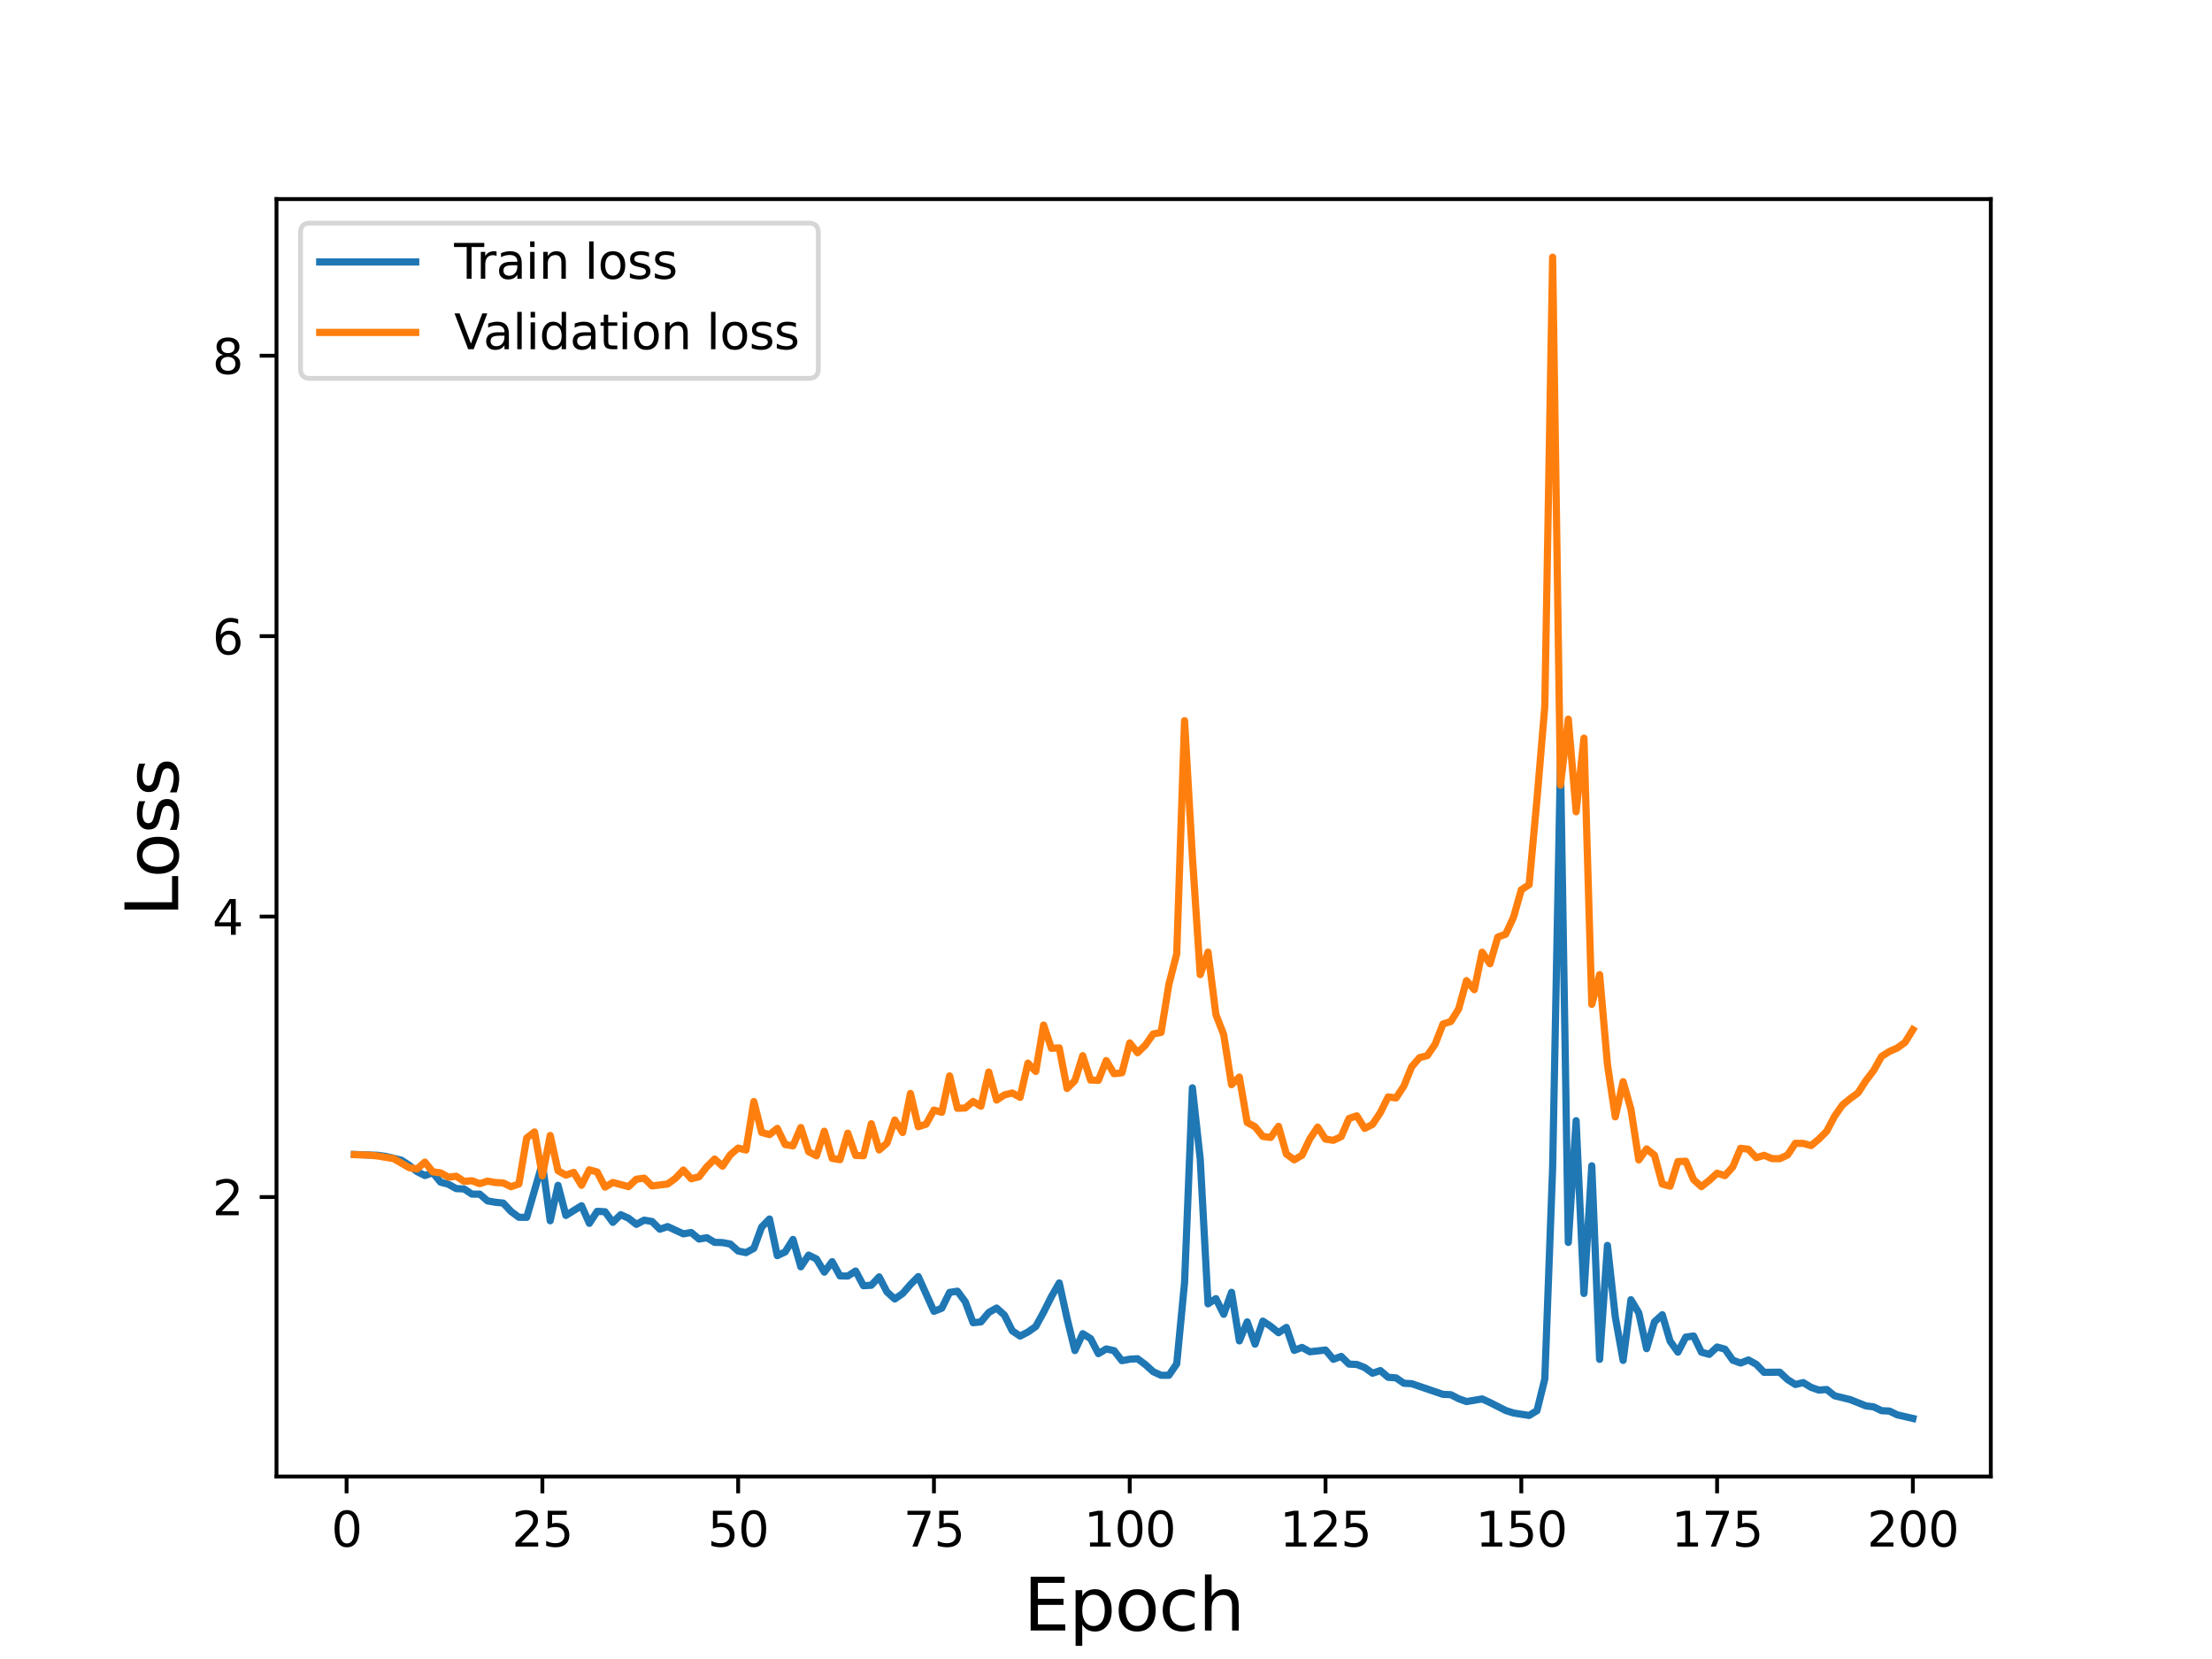 <?xml version="1.0" encoding="utf-8" standalone="no"?>
<!DOCTYPE svg PUBLIC "-//W3C//DTD SVG 1.1//EN"
  "http://www.w3.org/Graphics/SVG/1.1/DTD/svg11.dtd">
<svg height="345.6pt" version="1.1" viewBox="0 0 460.8 345.6" width="460.8pt" xmlns="http://www.w3.org/2000/svg" xmlns:xlink="http://www.w3.org/1999/xlink">
 <defs>
  <style type="text/css">*{stroke-linecap:butt;stroke-linejoin:round;}</style>
 </defs>
 <g id="figure_1">
  <g id="patch_1">
   <path d="M 0 345.6 
L 460.8 345.6 
L 460.8 0 
L 0 0 
z
" style="fill:#ffffff;"/>
  </g>
  <g id="axes_1">
   <g id="patch_2">
    <path d="M 57.6 307.584 
L 414.72 307.584 
L 414.72 41.472 
L 57.6 41.472 
z
" style="fill:#ffffff;"/>
   </g>
   <g id="matplotlib.axis_1">
    <g id="xtick_1">
     <g id="line2d_1">
      <defs>
       <path d="M 0 0 
L 0 3.5 
" id="ma828c34832" style="stroke:#000000;stroke-width:0.8;"/>
      </defs>
      <g>
       <use style="stroke:#000000;stroke-width:0.8;" x="72.201" xlink:href="#ma828c34832" y="307.584"/>
      </g>
     </g>
     <g id="text_1">
      <!-- 0 -->
      <g transform="translate(69.02 322.182)scale(0.1 -0.1)">
       <defs>
        <path d="M 2034 4250 
Q 1547 4250 1301 3770 
Q 1056 3291 1056 2328 
Q 1056 1369 1301 889 
Q 1547 409 2034 409 
Q 2525 409 2770 889 
Q 3016 1369 3016 2328 
Q 3016 3291 2770 3770 
Q 2525 4250 2034 4250 
z
M 2034 4750 
Q 2819 4750 3233 4129 
Q 3647 3509 3647 2328 
Q 3647 1150 3233 529 
Q 2819 -91 2034 -91 
Q 1250 -91 836 529 
Q 422 1150 422 2328 
Q 422 3509 836 4129 
Q 1250 4750 2034 4750 
z
" id="DejaVuSans-30" transform="scale(0.016)"/>
       </defs>
       <use xlink:href="#DejaVuSans-30"/>
      </g>
     </g>
    </g>
    <g id="xtick_2">
     <g id="line2d_2">
      <g>
       <use style="stroke:#000000;stroke-width:0.8;" x="112.987" xlink:href="#ma828c34832" y="307.584"/>
      </g>
     </g>
     <g id="text_2">
      <!-- 25 -->
      <g transform="translate(106.625 322.182)scale(0.1 -0.1)">
       <defs>
        <path d="M 1228 531 
L 3431 531 
L 3431 0 
L 469 0 
L 469 531 
Q 828 903 1448 1529 
Q 2069 2156 2228 2338 
Q 2531 2678 2651 2914 
Q 2772 3150 2772 3378 
Q 2772 3750 2511 3984 
Q 2250 4219 1831 4219 
Q 1534 4219 1204 4116 
Q 875 4013 500 3803 
L 500 4441 
Q 881 4594 1212 4672 
Q 1544 4750 1819 4750 
Q 2544 4750 2975 4387 
Q 3406 4025 3406 3419 
Q 3406 3131 3298 2873 
Q 3191 2616 2906 2266 
Q 2828 2175 2409 1742 
Q 1991 1309 1228 531 
z
" id="DejaVuSans-32" transform="scale(0.016)"/>
        <path d="M 691 4666 
L 3169 4666 
L 3169 4134 
L 1269 4134 
L 1269 2991 
Q 1406 3038 1543 3061 
Q 1681 3084 1819 3084 
Q 2600 3084 3056 2656 
Q 3513 2228 3513 1497 
Q 3513 744 3044 326 
Q 2575 -91 1722 -91 
Q 1428 -91 1123 -41 
Q 819 9 494 109 
L 494 744 
Q 775 591 1075 516 
Q 1375 441 1709 441 
Q 2250 441 2565 725 
Q 2881 1009 2881 1497 
Q 2881 1984 2565 2268 
Q 2250 2553 1709 2553 
Q 1456 2553 1204 2497 
Q 953 2441 691 2322 
L 691 4666 
z
" id="DejaVuSans-35" transform="scale(0.016)"/>
       </defs>
       <use xlink:href="#DejaVuSans-32"/>
       <use x="63.623" xlink:href="#DejaVuSans-35"/>
      </g>
     </g>
    </g>
    <g id="xtick_3">
     <g id="line2d_3">
      <g>
       <use style="stroke:#000000;stroke-width:0.8;" x="153.773" xlink:href="#ma828c34832" y="307.584"/>
      </g>
     </g>
     <g id="text_3">
      <!-- 50 -->
      <g transform="translate(147.41 322.182)scale(0.1 -0.1)">
       <use xlink:href="#DejaVuSans-35"/>
       <use x="63.623" xlink:href="#DejaVuSans-30"/>
      </g>
     </g>
    </g>
    <g id="xtick_4">
     <g id="line2d_4">
      <g>
       <use style="stroke:#000000;stroke-width:0.8;" x="194.559" xlink:href="#ma828c34832" y="307.584"/>
      </g>
     </g>
     <g id="text_4">
      <!-- 75 -->
      <g transform="translate(188.196 322.182)scale(0.1 -0.1)">
       <defs>
        <path d="M 525 4666 
L 3525 4666 
L 3525 4397 
L 1831 0 
L 1172 0 
L 2766 4134 
L 525 4134 
L 525 4666 
z
" id="DejaVuSans-37" transform="scale(0.016)"/>
       </defs>
       <use xlink:href="#DejaVuSans-37"/>
       <use x="63.623" xlink:href="#DejaVuSans-35"/>
      </g>
     </g>
    </g>
    <g id="xtick_5">
     <g id="line2d_5">
      <g>
       <use style="stroke:#000000;stroke-width:0.8;" x="235.344" xlink:href="#ma828c34832" y="307.584"/>
      </g>
     </g>
     <g id="text_5">
      <!-- 100 -->
      <g transform="translate(225.801 322.182)scale(0.1 -0.1)">
       <defs>
        <path d="M 794 531 
L 1825 531 
L 1825 4091 
L 703 3866 
L 703 4441 
L 1819 4666 
L 2450 4666 
L 2450 531 
L 3481 531 
L 3481 0 
L 794 0 
L 794 531 
z
" id="DejaVuSans-31" transform="scale(0.016)"/>
       </defs>
       <use xlink:href="#DejaVuSans-31"/>
       <use x="63.623" xlink:href="#DejaVuSans-30"/>
       <use x="127.246" xlink:href="#DejaVuSans-30"/>
      </g>
     </g>
    </g>
    <g id="xtick_6">
     <g id="line2d_6">
      <g>
       <use style="stroke:#000000;stroke-width:0.8;" x="276.13" xlink:href="#ma828c34832" y="307.584"/>
      </g>
     </g>
     <g id="text_6">
      <!-- 125 -->
      <g transform="translate(266.586 322.182)scale(0.1 -0.1)">
       <use xlink:href="#DejaVuSans-31"/>
       <use x="63.623" xlink:href="#DejaVuSans-32"/>
       <use x="127.246" xlink:href="#DejaVuSans-35"/>
      </g>
     </g>
    </g>
    <g id="xtick_7">
     <g id="line2d_7">
      <g>
       <use style="stroke:#000000;stroke-width:0.8;" x="316.916" xlink:href="#ma828c34832" y="307.584"/>
      </g>
     </g>
     <g id="text_7">
      <!-- 150 -->
      <g transform="translate(307.372 322.182)scale(0.1 -0.1)">
       <use xlink:href="#DejaVuSans-31"/>
       <use x="63.623" xlink:href="#DejaVuSans-35"/>
       <use x="127.246" xlink:href="#DejaVuSans-30"/>
      </g>
     </g>
    </g>
    <g id="xtick_8">
     <g id="line2d_8">
      <g>
       <use style="stroke:#000000;stroke-width:0.8;" x="357.702" xlink:href="#ma828c34832" y="307.584"/>
      </g>
     </g>
     <g id="text_8">
      <!-- 175 -->
      <g transform="translate(348.158 322.182)scale(0.1 -0.1)">
       <use xlink:href="#DejaVuSans-31"/>
       <use x="63.623" xlink:href="#DejaVuSans-37"/>
       <use x="127.246" xlink:href="#DejaVuSans-35"/>
      </g>
     </g>
    </g>
    <g id="xtick_9">
     <g id="line2d_9">
      <g>
       <use style="stroke:#000000;stroke-width:0.8;" x="398.487" xlink:href="#ma828c34832" y="307.584"/>
      </g>
     </g>
     <g id="text_9">
      <!-- 200 -->
      <g transform="translate(388.944 322.182)scale(0.1 -0.1)">
       <use xlink:href="#DejaVuSans-32"/>
       <use x="63.623" xlink:href="#DejaVuSans-30"/>
       <use x="127.246" xlink:href="#DejaVuSans-30"/>
      </g>
     </g>
    </g>
    <g id="text_10">
     <!-- Epoch -->
     <g transform="translate(213.194 339.66)scale(0.15 -0.15)">
      <defs>
       <path d="M 628 4666 
L 3578 4666 
L 3578 4134 
L 1259 4134 
L 1259 2753 
L 3481 2753 
L 3481 2222 
L 1259 2222 
L 1259 531 
L 3634 531 
L 3634 0 
L 628 0 
L 628 4666 
z
" id="DejaVuSans-45" transform="scale(0.016)"/>
       <path d="M 1159 525 
L 1159 -1331 
L 581 -1331 
L 581 3500 
L 1159 3500 
L 1159 2969 
Q 1341 3281 1617 3432 
Q 1894 3584 2278 3584 
Q 2916 3584 3314 3078 
Q 3713 2572 3713 1747 
Q 3713 922 3314 415 
Q 2916 -91 2278 -91 
Q 1894 -91 1617 61 
Q 1341 213 1159 525 
z
M 3116 1747 
Q 3116 2381 2855 2742 
Q 2594 3103 2138 3103 
Q 1681 3103 1420 2742 
Q 1159 2381 1159 1747 
Q 1159 1113 1420 752 
Q 1681 391 2138 391 
Q 2594 391 2855 752 
Q 3116 1113 3116 1747 
z
" id="DejaVuSans-70" transform="scale(0.016)"/>
       <path d="M 1959 3097 
Q 1497 3097 1228 2736 
Q 959 2375 959 1747 
Q 959 1119 1226 758 
Q 1494 397 1959 397 
Q 2419 397 2687 759 
Q 2956 1122 2956 1747 
Q 2956 2369 2687 2733 
Q 2419 3097 1959 3097 
z
M 1959 3584 
Q 2709 3584 3137 3096 
Q 3566 2609 3566 1747 
Q 3566 888 3137 398 
Q 2709 -91 1959 -91 
Q 1206 -91 779 398 
Q 353 888 353 1747 
Q 353 2609 779 3096 
Q 1206 3584 1959 3584 
z
" id="DejaVuSans-6f" transform="scale(0.016)"/>
       <path d="M 3122 3366 
L 3122 2828 
Q 2878 2963 2633 3030 
Q 2388 3097 2138 3097 
Q 1578 3097 1268 2742 
Q 959 2388 959 1747 
Q 959 1106 1268 751 
Q 1578 397 2138 397 
Q 2388 397 2633 464 
Q 2878 531 3122 666 
L 3122 134 
Q 2881 22 2623 -34 
Q 2366 -91 2075 -91 
Q 1284 -91 818 406 
Q 353 903 353 1747 
Q 353 2603 823 3093 
Q 1294 3584 2113 3584 
Q 2378 3584 2631 3529 
Q 2884 3475 3122 3366 
z
" id="DejaVuSans-63" transform="scale(0.016)"/>
       <path d="M 3513 2113 
L 3513 0 
L 2938 0 
L 2938 2094 
Q 2938 2591 2744 2837 
Q 2550 3084 2163 3084 
Q 1697 3084 1428 2787 
Q 1159 2491 1159 1978 
L 1159 0 
L 581 0 
L 581 4863 
L 1159 4863 
L 1159 2956 
Q 1366 3272 1645 3428 
Q 1925 3584 2291 3584 
Q 2894 3584 3203 3211 
Q 3513 2838 3513 2113 
z
" id="DejaVuSans-68" transform="scale(0.016)"/>
      </defs>
      <use xlink:href="#DejaVuSans-45"/>
      <use x="63.184" xlink:href="#DejaVuSans-70"/>
      <use x="126.66" xlink:href="#DejaVuSans-6f"/>
      <use x="187.842" xlink:href="#DejaVuSans-63"/>
      <use x="242.822" xlink:href="#DejaVuSans-68"/>
     </g>
    </g>
   </g>
   <g id="matplotlib.axis_2">
    <g id="ytick_1">
     <g id="line2d_10">
      <defs>
       <path d="M 0 0 
L -3.5 0 
" id="m4923b0f885" style="stroke:#000000;stroke-width:0.8;"/>
      </defs>
      <g>
       <use style="stroke:#000000;stroke-width:0.8;" x="57.6" xlink:href="#m4923b0f885" y="249.363"/>
      </g>
     </g>
     <g id="text_11">
      <!-- 2 -->
      <g transform="translate(44.237 253.162)scale(0.1 -0.1)">
       <use xlink:href="#DejaVuSans-32"/>
      </g>
     </g>
    </g>
    <g id="ytick_2">
     <g id="line2d_11">
      <g>
       <use style="stroke:#000000;stroke-width:0.8;" x="57.6" xlink:href="#m4923b0f885" y="190.941"/>
      </g>
     </g>
     <g id="text_12">
      <!-- 4 -->
      <g transform="translate(44.237 194.741)scale(0.1 -0.1)">
       <defs>
        <path d="M 2419 4116 
L 825 1625 
L 2419 1625 
L 2419 4116 
z
M 2253 4666 
L 3047 4666 
L 3047 1625 
L 3713 1625 
L 3713 1100 
L 3047 1100 
L 3047 0 
L 2419 0 
L 2419 1100 
L 313 1100 
L 313 1709 
L 2253 4666 
z
" id="DejaVuSans-34" transform="scale(0.016)"/>
       </defs>
       <use xlink:href="#DejaVuSans-34"/>
      </g>
     </g>
    </g>
    <g id="ytick_3">
     <g id="line2d_12">
      <g>
       <use style="stroke:#000000;stroke-width:0.8;" x="57.6" xlink:href="#m4923b0f885" y="132.52"/>
      </g>
     </g>
     <g id="text_13">
      <!-- 6 -->
      <g transform="translate(44.237 136.319)scale(0.1 -0.1)">
       <defs>
        <path d="M 2113 2584 
Q 1688 2584 1439 2293 
Q 1191 2003 1191 1497 
Q 1191 994 1439 701 
Q 1688 409 2113 409 
Q 2538 409 2786 701 
Q 3034 994 3034 1497 
Q 3034 2003 2786 2293 
Q 2538 2584 2113 2584 
z
M 3366 4563 
L 3366 3988 
Q 3128 4100 2886 4159 
Q 2644 4219 2406 4219 
Q 1781 4219 1451 3797 
Q 1122 3375 1075 2522 
Q 1259 2794 1537 2939 
Q 1816 3084 2150 3084 
Q 2853 3084 3261 2657 
Q 3669 2231 3669 1497 
Q 3669 778 3244 343 
Q 2819 -91 2113 -91 
Q 1303 -91 875 529 
Q 447 1150 447 2328 
Q 447 3434 972 4092 
Q 1497 4750 2381 4750 
Q 2619 4750 2861 4703 
Q 3103 4656 3366 4563 
z
" id="DejaVuSans-36" transform="scale(0.016)"/>
       </defs>
       <use xlink:href="#DejaVuSans-36"/>
      </g>
     </g>
    </g>
    <g id="ytick_4">
     <g id="line2d_13">
      <g>
       <use style="stroke:#000000;stroke-width:0.8;" x="57.6" xlink:href="#m4923b0f885" y="74.098"/>
      </g>
     </g>
     <g id="text_14">
      <!-- 8 -->
      <g transform="translate(44.237 77.897)scale(0.1 -0.1)">
       <defs>
        <path d="M 2034 2216 
Q 1584 2216 1326 1975 
Q 1069 1734 1069 1313 
Q 1069 891 1326 650 
Q 1584 409 2034 409 
Q 2484 409 2743 651 
Q 3003 894 3003 1313 
Q 3003 1734 2745 1975 
Q 2488 2216 2034 2216 
z
M 1403 2484 
Q 997 2584 770 2862 
Q 544 3141 544 3541 
Q 544 4100 942 4425 
Q 1341 4750 2034 4750 
Q 2731 4750 3128 4425 
Q 3525 4100 3525 3541 
Q 3525 3141 3298 2862 
Q 3072 2584 2669 2484 
Q 3125 2378 3379 2068 
Q 3634 1759 3634 1313 
Q 3634 634 3220 271 
Q 2806 -91 2034 -91 
Q 1263 -91 848 271 
Q 434 634 434 1313 
Q 434 1759 690 2068 
Q 947 2378 1403 2484 
z
M 1172 3481 
Q 1172 3119 1398 2916 
Q 1625 2713 2034 2713 
Q 2441 2713 2670 2916 
Q 2900 3119 2900 3481 
Q 2900 3844 2670 4047 
Q 2441 4250 2034 4250 
Q 1625 4250 1398 4047 
Q 1172 3844 1172 3481 
z
" id="DejaVuSans-38" transform="scale(0.016)"/>
       </defs>
       <use xlink:href="#DejaVuSans-38"/>
      </g>
     </g>
    </g>
    <g id="text_15">
     <!-- Loss -->
     <g transform="translate(37.118 190.979)rotate(-90)scale(0.15 -0.15)">
      <defs>
       <path d="M 628 4666 
L 1259 4666 
L 1259 531 
L 3531 531 
L 3531 0 
L 628 0 
L 628 4666 
z
" id="DejaVuSans-4c" transform="scale(0.016)"/>
       <path d="M 2834 3397 
L 2834 2853 
Q 2591 2978 2328 3040 
Q 2066 3103 1784 3103 
Q 1356 3103 1142 2972 
Q 928 2841 928 2578 
Q 928 2378 1081 2264 
Q 1234 2150 1697 2047 
L 1894 2003 
Q 2506 1872 2764 1633 
Q 3022 1394 3022 966 
Q 3022 478 2636 193 
Q 2250 -91 1575 -91 
Q 1294 -91 989 -36 
Q 684 19 347 128 
L 347 722 
Q 666 556 975 473 
Q 1284 391 1588 391 
Q 1994 391 2212 530 
Q 2431 669 2431 922 
Q 2431 1156 2273 1281 
Q 2116 1406 1581 1522 
L 1381 1569 
Q 847 1681 609 1914 
Q 372 2147 372 2553 
Q 372 3047 722 3315 
Q 1072 3584 1716 3584 
Q 2034 3584 2315 3537 
Q 2597 3491 2834 3397 
z
" id="DejaVuSans-73" transform="scale(0.016)"/>
      </defs>
      <use xlink:href="#DejaVuSans-4c"/>
      <use x="53.963" xlink:href="#DejaVuSans-6f"/>
      <use x="115.145" xlink:href="#DejaVuSans-73"/>
      <use x="167.244" xlink:href="#DejaVuSans-73"/>
     </g>
    </g>
   </g>
   <g id="line2d_14">
    <path clip-path="url(#p369a6a4ca4)" d="M 73.833 240.493 
L 78.727 240.676 
L 80.358 240.901 
L 83.621 241.688 
L 85.253 242.761 
L 86.884 244.065 
L 88.516 244.882 
L 90.147 244.315 
L 91.778 246.267 
L 93.41 246.705 
L 95.041 247.608 
L 96.673 247.677 
L 98.304 248.757 
L 99.936 248.756 
L 101.567 250.167 
L 103.198 250.453 
L 104.83 250.623 
L 106.461 252.368 
L 108.093 253.58 
L 109.724 253.599 
L 112.987 242.34 
L 114.618 254.304 
L 116.25 246.926 
L 117.881 253.195 
L 121.144 251.174 
L 122.776 254.846 
L 124.407 252.346 
L 126.038 252.428 
L 127.67 254.639 
L 129.301 253.039 
L 130.933 253.775 
L 132.564 255.058 
L 134.196 254.177 
L 135.827 254.458 
L 137.458 256.067 
L 139.09 255.518 
L 142.353 257.033 
L 143.984 256.751 
L 145.616 258.117 
L 147.247 257.837 
L 148.879 258.807 
L 150.51 258.849 
L 152.141 259.159 
L 153.773 260.612 
L 155.404 260.947 
L 157.036 260.056 
L 158.667 255.608 
L 160.299 253.941 
L 161.93 261.576 
L 163.561 260.801 
L 165.193 258.197 
L 166.824 263.898 
L 168.456 261.464 
L 170.087 262.274 
L 171.719 265.011 
L 173.35 262.83 
L 174.981 265.794 
L 176.613 265.826 
L 178.244 264.781 
L 179.876 267.843 
L 181.507 267.741 
L 183.139 265.998 
L 184.77 269.136 
L 186.401 270.605 
L 188.033 269.468 
L 189.664 267.59 
L 191.296 265.935 
L 194.559 273.176 
L 196.19 272.523 
L 197.821 269.229 
L 199.453 268.981 
L 201.084 271.182 
L 202.716 275.548 
L 204.347 275.377 
L 205.979 273.412 
L 207.61 272.491 
L 209.241 273.959 
L 210.873 277.233 
L 212.504 278.33 
L 214.136 277.491 
L 215.767 276.337 
L 217.399 273.36 
L 219.03 270.105 
L 220.661 267.258 
L 222.293 274.67 
L 223.924 281.342 
L 225.556 277.833 
L 227.187 278.853 
L 228.819 281.99 
L 230.45 281.01 
L 232.081 281.367 
L 233.713 283.456 
L 235.344 283.148 
L 236.976 283.049 
L 238.607 284.271 
L 240.239 285.75 
L 241.87 286.494 
L 243.501 286.493 
L 245.133 284.127 
L 246.764 267.188 
L 248.396 226.615 
L 250.027 241.457 
L 251.659 271.613 
L 253.29 270.525 
L 254.921 273.794 
L 256.553 269.212 
L 258.184 279.335 
L 259.816 275.374 
L 261.447 280.007 
L 263.079 275.21 
L 264.71 276.305 
L 266.341 277.633 
L 267.973 276.526 
L 269.604 281.307 
L 271.236 280.692 
L 272.867 281.599 
L 276.13 281.237 
L 277.761 283.168 
L 279.393 282.566 
L 281.024 284.166 
L 282.656 284.242 
L 284.287 284.884 
L 285.919 286.065 
L 287.55 285.521 
L 289.181 286.917 
L 290.813 287.034 
L 292.444 288.151 
L 294.076 288.247 
L 300.601 290.474 
L 302.233 290.539 
L 303.864 291.378 
L 305.496 291.973 
L 308.759 291.427 
L 310.39 292.172 
L 313.653 293.827 
L 315.284 294.352 
L 318.547 294.864 
L 320.179 293.868 
L 321.81 287.261 
L 323.441 243.274 
L 325.073 158.564 
L 326.704 258.825 
L 328.336 233.461 
L 329.967 269.449 
L 331.599 242.858 
L 333.23 283.18 
L 334.862 259.439 
L 336.493 274.339 
L 338.124 283.395 
L 339.756 270.757 
L 341.387 273.495 
L 343.019 280.95 
L 344.65 275.373 
L 346.282 273.882 
L 347.913 279.4 
L 349.544 281.678 
L 351.176 278.545 
L 352.807 278.314 
L 354.439 281.685 
L 356.07 282.135 
L 357.702 280.609 
L 359.333 281.045 
L 360.964 283.348 
L 362.596 283.946 
L 364.227 283.307 
L 365.859 284.209 
L 367.49 285.885 
L 370.753 285.852 
L 372.384 287.388 
L 374.016 288.415 
L 375.647 288.018 
L 377.279 289.011 
L 378.91 289.583 
L 380.542 289.458 
L 382.173 290.766 
L 385.436 291.564 
L 388.699 292.868 
L 390.33 293.08 
L 391.962 293.873 
L 393.593 293.943 
L 395.224 294.735 
L 398.487 295.488 
L 398.487 295.488 
" style="fill:none;stroke:#1f77b4;stroke-linecap:square;stroke-width:1.5;"/>
   </g>
   <g id="line2d_15">
    <path clip-path="url(#p369a6a4ca4)" d="M 73.833 240.533 
L 77.096 240.647 
L 78.727 240.823 
L 81.99 241.364 
L 85.253 243.251 
L 86.884 243.511 
L 88.516 242.09 
L 90.147 244.119 
L 91.778 244.322 
L 93.41 245.221 
L 95.041 245.032 
L 96.673 246.1 
L 98.304 245.967 
L 99.936 246.58 
L 101.567 246.054 
L 103.198 246.341 
L 104.83 246.426 
L 106.461 247.215 
L 108.093 246.651 
L 109.724 237.058 
L 111.356 235.805 
L 112.987 244.959 
L 114.618 236.537 
L 116.25 243.884 
L 117.881 244.8 
L 119.513 244.229 
L 121.144 246.913 
L 122.776 243.694 
L 124.407 244.143 
L 126.038 247.304 
L 127.67 246.325 
L 130.933 247.201 
L 132.564 245.654 
L 134.196 245.432 
L 135.827 247.049 
L 139.09 246.644 
L 140.721 245.455 
L 142.353 243.735 
L 143.984 245.552 
L 145.616 245.151 
L 147.247 243.067 
L 148.879 241.448 
L 150.51 242.937 
L 152.141 240.553 
L 153.773 239.167 
L 155.404 239.572 
L 157.036 229.477 
L 158.667 235.914 
L 160.299 236.363 
L 161.93 235.063 
L 163.561 238.427 
L 165.193 238.7 
L 166.824 234.878 
L 168.456 239.925 
L 170.087 240.776 
L 171.719 235.659 
L 173.35 241.311 
L 174.981 241.58 
L 176.613 236.06 
L 178.244 240.703 
L 179.876 240.76 
L 181.507 234.096 
L 183.139 239.553 
L 184.77 238.135 
L 186.401 233.325 
L 188.033 235.926 
L 189.664 227.786 
L 191.296 234.72 
L 192.927 234.183 
L 194.559 231.247 
L 196.19 231.719 
L 197.821 224.135 
L 199.453 230.875 
L 201.084 230.813 
L 202.716 229.457 
L 204.347 230.439 
L 205.979 223.324 
L 207.61 229.16 
L 209.241 228.09 
L 210.873 227.688 
L 212.504 228.594 
L 214.136 221.467 
L 215.767 223.2 
L 217.399 213.531 
L 219.03 218.383 
L 220.661 218.295 
L 222.293 226.751 
L 223.924 225.111 
L 225.556 219.921 
L 227.187 224.999 
L 228.819 225.043 
L 230.45 220.936 
L 232.081 223.672 
L 233.713 223.494 
L 235.344 217.25 
L 236.976 219.304 
L 238.607 217.711 
L 240.239 215.389 
L 241.87 215.078 
L 243.501 205.067 
L 245.133 198.691 
L 246.764 150.13 
L 248.396 178.422 
L 250.027 203.029 
L 251.659 198.334 
L 253.29 211.338 
L 254.921 215.544 
L 256.553 225.958 
L 258.184 224.367 
L 259.816 233.834 
L 261.447 234.725 
L 263.079 236.749 
L 264.71 236.949 
L 266.341 234.637 
L 267.973 240.403 
L 269.604 241.617 
L 271.236 240.66 
L 272.867 237.243 
L 274.499 234.798 
L 276.13 237.3 
L 277.761 237.547 
L 279.393 236.782 
L 281.024 233.002 
L 282.656 232.443 
L 284.287 235.068 
L 285.919 234.234 
L 287.55 231.777 
L 289.181 228.499 
L 290.813 228.726 
L 292.444 226.261 
L 294.076 222.238 
L 295.707 220.338 
L 297.339 219.907 
L 298.97 217.506 
L 300.601 213.319 
L 302.233 212.801 
L 303.864 210.185 
L 305.496 204.287 
L 307.127 206.176 
L 308.759 198.364 
L 310.39 200.774 
L 312.021 195.203 
L 313.653 194.617 
L 315.284 191.105 
L 316.916 185.361 
L 318.547 184.292 
L 320.179 166.545 
L 321.81 147.182 
L 323.441 53.568 
L 325.073 163.549 
L 326.704 149.806 
L 328.336 169.112 
L 329.967 153.764 
L 331.599 209.217 
L 333.23 203.028 
L 334.862 221.745 
L 336.493 232.658 
L 338.124 225.335 
L 339.756 231.088 
L 341.387 241.638 
L 343.019 239.343 
L 344.65 240.639 
L 346.282 246.659 
L 347.913 247.109 
L 349.544 241.971 
L 351.176 241.908 
L 352.807 245.751 
L 354.439 247.198 
L 356.07 245.901 
L 357.702 244.405 
L 359.333 244.904 
L 360.964 243.095 
L 362.596 239.214 
L 364.227 239.406 
L 365.859 241.166 
L 367.49 240.674 
L 369.122 241.359 
L 370.753 241.377 
L 372.384 240.605 
L 374.016 238.169 
L 375.647 238.2 
L 377.279 238.645 
L 378.91 237.294 
L 380.542 235.651 
L 382.173 232.54 
L 383.804 230.201 
L 385.436 228.854 
L 387.067 227.664 
L 388.699 225.132 
L 390.33 222.985 
L 391.962 220.081 
L 393.593 219.037 
L 395.224 218.33 
L 396.856 217.141 
L 398.487 214.505 
L 398.487 214.505 
" style="fill:none;stroke:#ff7f0e;stroke-linecap:square;stroke-width:1.5;"/>
   </g>
   <g id="patch_3">
    <path d="M 57.6 307.584 
L 57.6 41.472 
" style="fill:none;stroke:#000000;stroke-linecap:square;stroke-linejoin:miter;stroke-width:0.8;"/>
   </g>
   <g id="patch_4">
    <path d="M 414.72 307.584 
L 414.72 41.472 
" style="fill:none;stroke:#000000;stroke-linecap:square;stroke-linejoin:miter;stroke-width:0.8;"/>
   </g>
   <g id="patch_5">
    <path d="M 57.6 307.584 
L 414.72 307.584 
" style="fill:none;stroke:#000000;stroke-linecap:square;stroke-linejoin:miter;stroke-width:0.8;"/>
   </g>
   <g id="patch_6">
    <path d="M 57.6 41.472 
L 414.72 41.472 
" style="fill:none;stroke:#000000;stroke-linecap:square;stroke-linejoin:miter;stroke-width:0.8;"/>
   </g>
   <g id="legend_1">
    <g id="patch_7">
     <path d="M 64.6 78.828 
L 168.475 78.828 
Q 170.475 78.828 170.475 76.828 
L 170.475 48.472 
Q 170.475 46.472 168.475 46.472 
L 64.6 46.472 
Q 62.6 46.472 62.6 48.472 
L 62.6 76.828 
Q 62.6 78.828 64.6 78.828 
z
" style="fill:#ffffff;opacity:0.8;stroke:#cccccc;stroke-linejoin:miter;"/>
    </g>
    <g id="line2d_16">
     <path d="M 66.6 54.57 
L 86.6 54.57 
" style="fill:none;stroke:#1f77b4;stroke-linecap:square;stroke-width:1.5;"/>
    </g>
    <g id="line2d_17"/>
    <g id="text_16">
     <!-- Train loss -->
     <g transform="translate(94.6 58.07)scale(0.1 -0.1)">
      <defs>
       <path d="M -19 4666 
L 3928 4666 
L 3928 4134 
L 2272 4134 
L 2272 0 
L 1638 0 
L 1638 4134 
L -19 4134 
L -19 4666 
z
" id="DejaVuSans-54" transform="scale(0.016)"/>
       <path d="M 2631 2963 
Q 2534 3019 2420 3045 
Q 2306 3072 2169 3072 
Q 1681 3072 1420 2755 
Q 1159 2438 1159 1844 
L 1159 0 
L 581 0 
L 581 3500 
L 1159 3500 
L 1159 2956 
Q 1341 3275 1631 3429 
Q 1922 3584 2338 3584 
Q 2397 3584 2469 3576 
Q 2541 3569 2628 3553 
L 2631 2963 
z
" id="DejaVuSans-72" transform="scale(0.016)"/>
       <path d="M 2194 1759 
Q 1497 1759 1228 1600 
Q 959 1441 959 1056 
Q 959 750 1161 570 
Q 1363 391 1709 391 
Q 2188 391 2477 730 
Q 2766 1069 2766 1631 
L 2766 1759 
L 2194 1759 
z
M 3341 1997 
L 3341 0 
L 2766 0 
L 2766 531 
Q 2569 213 2275 61 
Q 1981 -91 1556 -91 
Q 1019 -91 701 211 
Q 384 513 384 1019 
Q 384 1609 779 1909 
Q 1175 2209 1959 2209 
L 2766 2209 
L 2766 2266 
Q 2766 2663 2505 2880 
Q 2244 3097 1772 3097 
Q 1472 3097 1187 3025 
Q 903 2953 641 2809 
L 641 3341 
Q 956 3463 1253 3523 
Q 1550 3584 1831 3584 
Q 2591 3584 2966 3190 
Q 3341 2797 3341 1997 
z
" id="DejaVuSans-61" transform="scale(0.016)"/>
       <path d="M 603 3500 
L 1178 3500 
L 1178 0 
L 603 0 
L 603 3500 
z
M 603 4863 
L 1178 4863 
L 1178 4134 
L 603 4134 
L 603 4863 
z
" id="DejaVuSans-69" transform="scale(0.016)"/>
       <path d="M 3513 2113 
L 3513 0 
L 2938 0 
L 2938 2094 
Q 2938 2591 2744 2837 
Q 2550 3084 2163 3084 
Q 1697 3084 1428 2787 
Q 1159 2491 1159 1978 
L 1159 0 
L 581 0 
L 581 3500 
L 1159 3500 
L 1159 2956 
Q 1366 3272 1645 3428 
Q 1925 3584 2291 3584 
Q 2894 3584 3203 3211 
Q 3513 2838 3513 2113 
z
" id="DejaVuSans-6e" transform="scale(0.016)"/>
       <path id="DejaVuSans-20" transform="scale(0.016)"/>
       <path d="M 603 4863 
L 1178 4863 
L 1178 0 
L 603 0 
L 603 4863 
z
" id="DejaVuSans-6c" transform="scale(0.016)"/>
      </defs>
      <use xlink:href="#DejaVuSans-54"/>
      <use x="46.334" xlink:href="#DejaVuSans-72"/>
      <use x="87.447" xlink:href="#DejaVuSans-61"/>
      <use x="148.727" xlink:href="#DejaVuSans-69"/>
      <use x="176.51" xlink:href="#DejaVuSans-6e"/>
      <use x="239.889" xlink:href="#DejaVuSans-20"/>
      <use x="271.676" xlink:href="#DejaVuSans-6c"/>
      <use x="299.459" xlink:href="#DejaVuSans-6f"/>
      <use x="360.641" xlink:href="#DejaVuSans-73"/>
      <use x="412.74" xlink:href="#DejaVuSans-73"/>
     </g>
    </g>
    <g id="line2d_18">
     <path d="M 66.6 69.249 
L 86.6 69.249 
" style="fill:none;stroke:#ff7f0e;stroke-linecap:square;stroke-width:1.5;"/>
    </g>
    <g id="line2d_19"/>
    <g id="text_17">
     <!-- Validation loss -->
     <g transform="translate(94.6 72.749)scale(0.1 -0.1)">
      <defs>
       <path d="M 1831 0 
L 50 4666 
L 709 4666 
L 2188 738 
L 3669 4666 
L 4325 4666 
L 2547 0 
L 1831 0 
z
" id="DejaVuSans-56" transform="scale(0.016)"/>
       <path d="M 2906 2969 
L 2906 4863 
L 3481 4863 
L 3481 0 
L 2906 0 
L 2906 525 
Q 2725 213 2448 61 
Q 2172 -91 1784 -91 
Q 1150 -91 751 415 
Q 353 922 353 1747 
Q 353 2572 751 3078 
Q 1150 3584 1784 3584 
Q 2172 3584 2448 3432 
Q 2725 3281 2906 2969 
z
M 947 1747 
Q 947 1113 1208 752 
Q 1469 391 1925 391 
Q 2381 391 2643 752 
Q 2906 1113 2906 1747 
Q 2906 2381 2643 2742 
Q 2381 3103 1925 3103 
Q 1469 3103 1208 2742 
Q 947 2381 947 1747 
z
" id="DejaVuSans-64" transform="scale(0.016)"/>
       <path d="M 1172 4494 
L 1172 3500 
L 2356 3500 
L 2356 3053 
L 1172 3053 
L 1172 1153 
Q 1172 725 1289 603 
Q 1406 481 1766 481 
L 2356 481 
L 2356 0 
L 1766 0 
Q 1100 0 847 248 
Q 594 497 594 1153 
L 594 3053 
L 172 3053 
L 172 3500 
L 594 3500 
L 594 4494 
L 1172 4494 
z
" id="DejaVuSans-74" transform="scale(0.016)"/>
      </defs>
      <use xlink:href="#DejaVuSans-56"/>
      <use x="60.658" xlink:href="#DejaVuSans-61"/>
      <use x="121.938" xlink:href="#DejaVuSans-6c"/>
      <use x="149.721" xlink:href="#DejaVuSans-69"/>
      <use x="177.504" xlink:href="#DejaVuSans-64"/>
      <use x="240.98" xlink:href="#DejaVuSans-61"/>
      <use x="302.26" xlink:href="#DejaVuSans-74"/>
      <use x="341.469" xlink:href="#DejaVuSans-69"/>
      <use x="369.252" xlink:href="#DejaVuSans-6f"/>
      <use x="430.434" xlink:href="#DejaVuSans-6e"/>
      <use x="493.812" xlink:href="#DejaVuSans-20"/>
      <use x="525.6" xlink:href="#DejaVuSans-6c"/>
      <use x="553.383" xlink:href="#DejaVuSans-6f"/>
      <use x="614.564" xlink:href="#DejaVuSans-73"/>
      <use x="666.664" xlink:href="#DejaVuSans-73"/>
     </g>
    </g>
   </g>
  </g>
 </g>
 <defs>
  <clipPath id="p369a6a4ca4">
   <rect height="266.112" width="357.12" x="57.6" y="41.472"/>
  </clipPath>
 </defs>
</svg>
